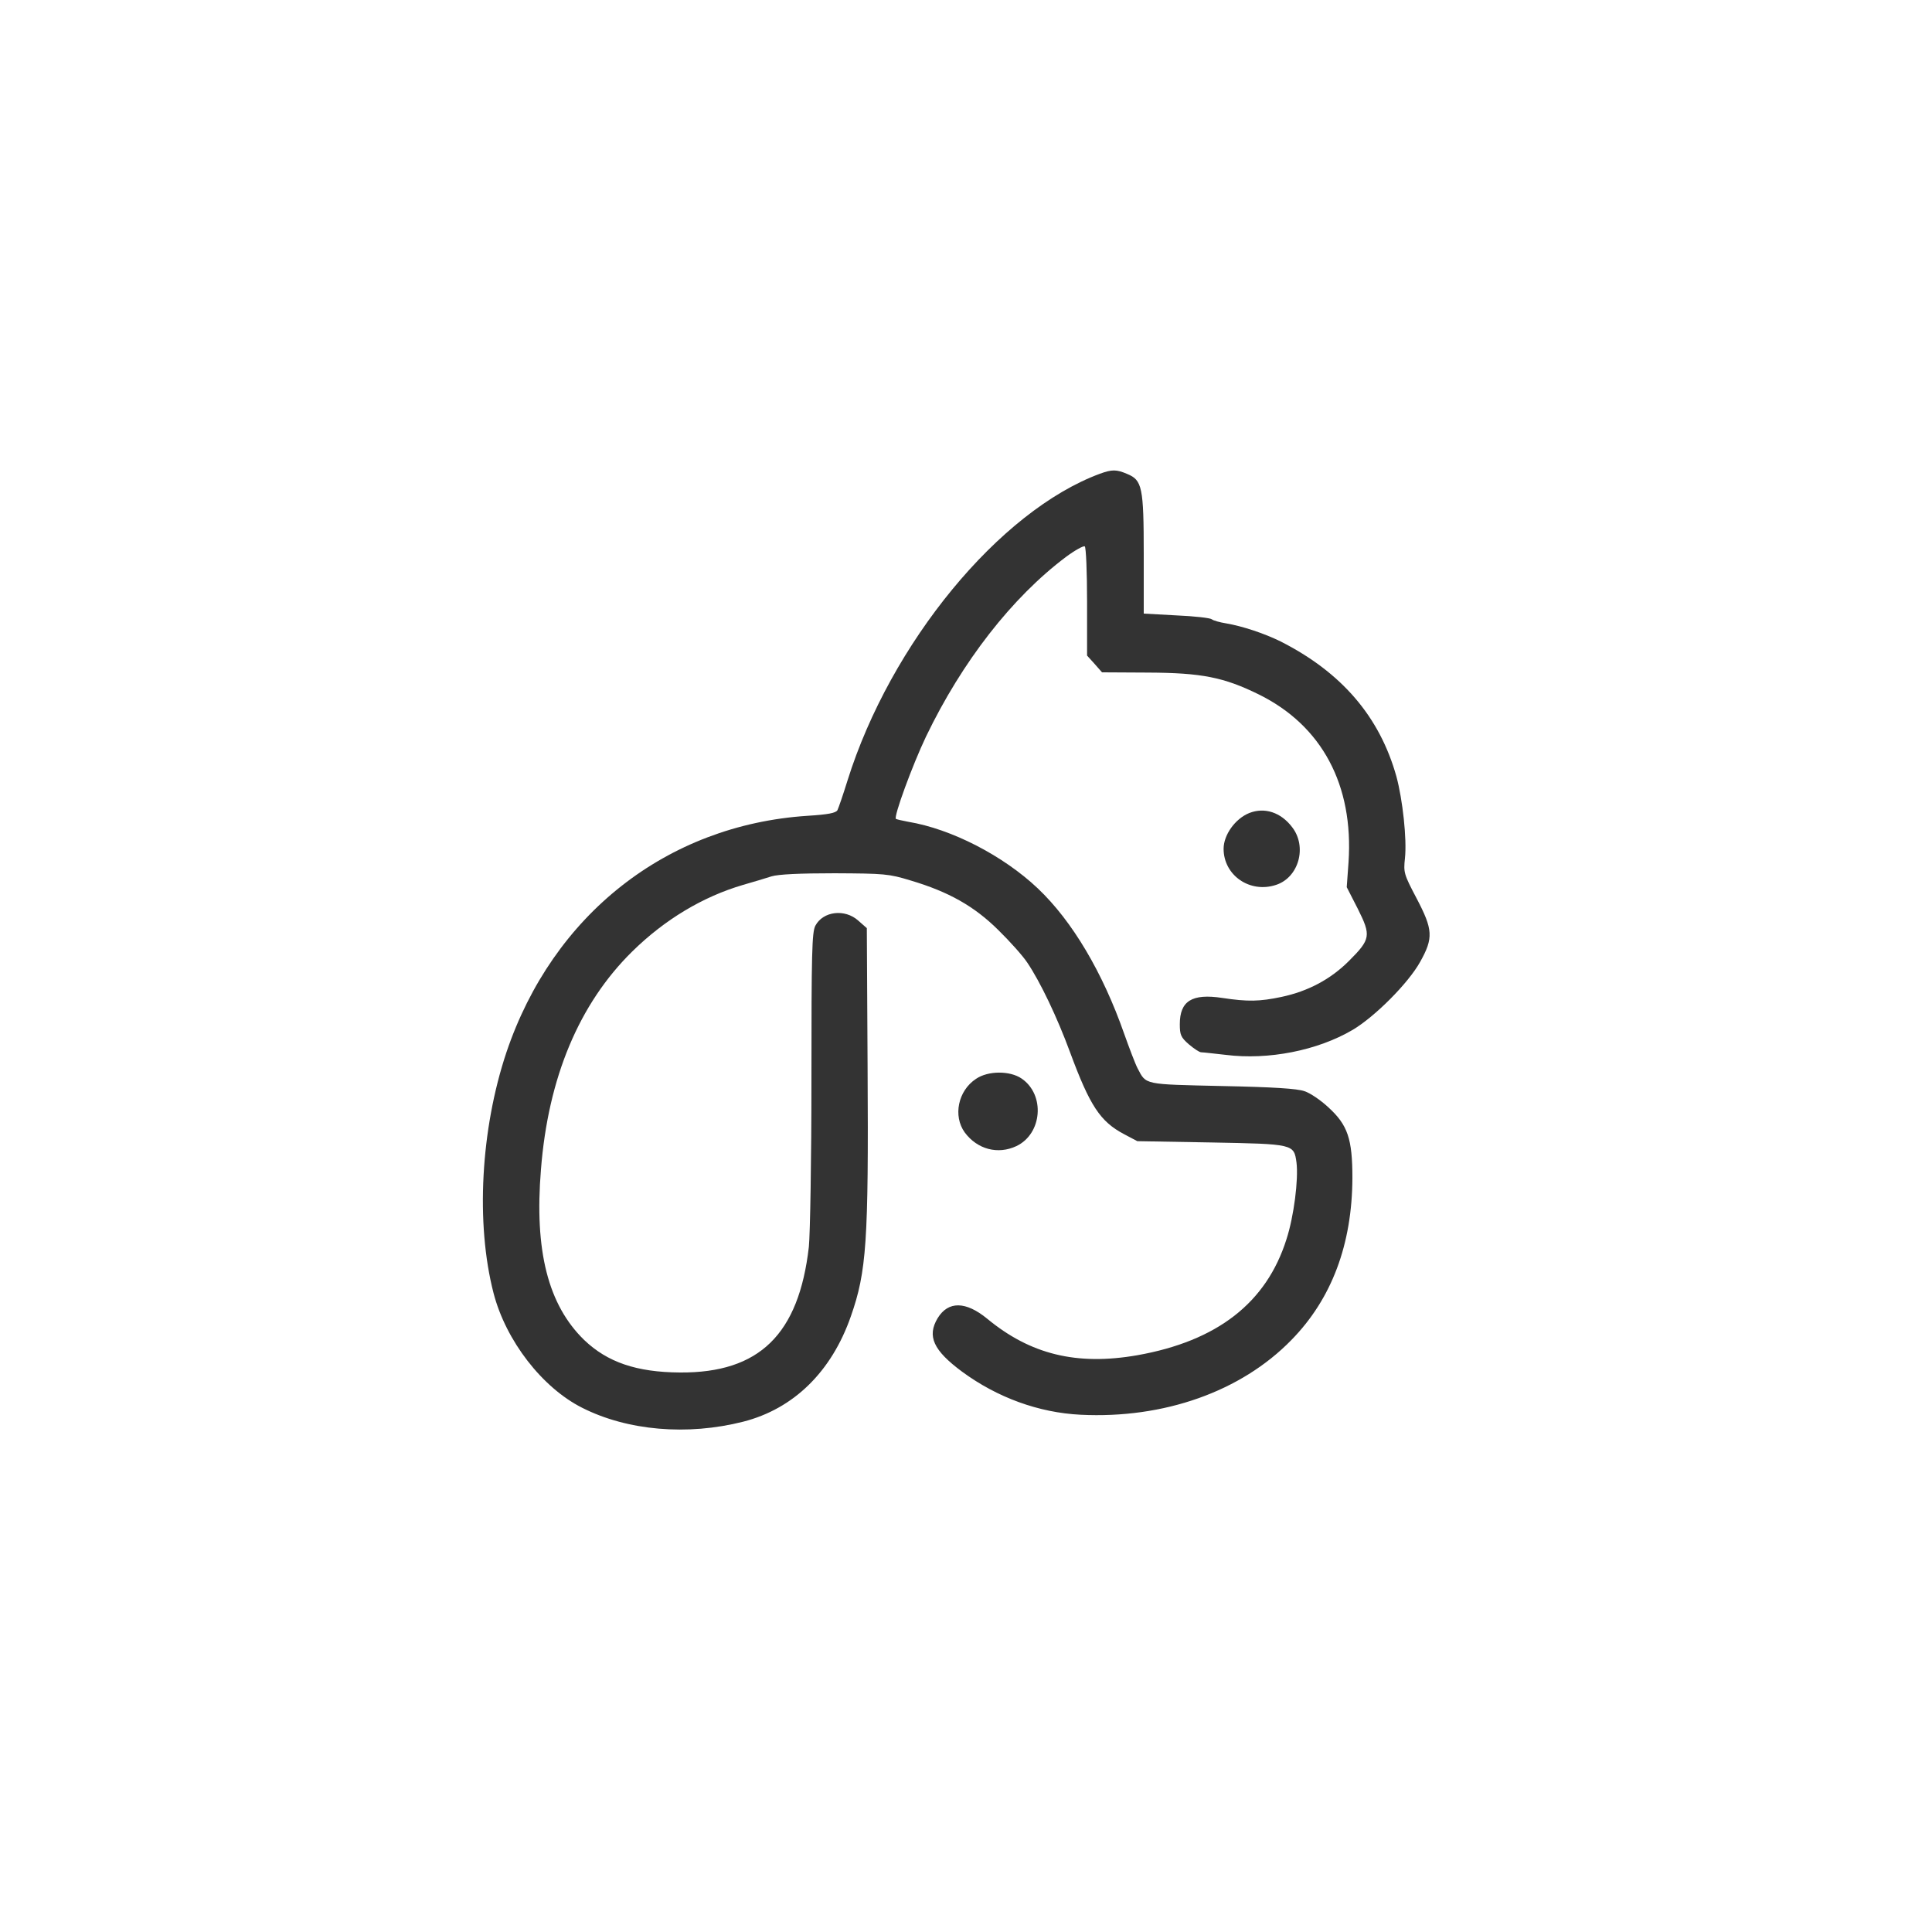 <?xml version="1.0" standalone="no"?>
<!DOCTYPE svg PUBLIC "-//W3C//DTD SVG 20010904//EN"
 "http://www.w3.org/TR/2001/REC-SVG-20010904/DTD/svg10.dtd">
<svg version="1.0" xmlns="http://www.w3.org/2000/svg"
 width="100" height="100" viewBox="0 0 750 705"
 preserveAspectRatio="xMidYMid meet">

<g transform="translate(0,705) scale(0.1,-0.1)"
fill="#333" stroke="none">
<path d="M4270 5436 c-390 -144 -813 -658 -980 -1191 -17 -55 -35 -107 -39
-115 -6 -11 -36 -17 -117 -22 -546 -36 -988 -384 -1168 -918 -100 -299 -120
-664 -50 -935 48 -185 189 -367 344 -445 176 -89 408 -109 625 -54 196 50 343
194 418 409 61 174 69 289 65 963 l-3 544 -33 29 c-52 47 -137 37 -167 -20
-13 -26 -15 -104 -15 -593 0 -316 -5 -602 -10 -653 -39 -340 -192 -490 -500
-488 -169 1 -282 40 -372 126 -140 136 -194 346 -168 662 28 357 148 643 354
846 126 124 274 213 431 259 39 11 88 26 110 33 26 8 110 12 245 12 193 -1
210 -2 295 -28 148 -44 247 -100 340 -192 45 -44 96 -101 113 -127 50 -74 116
-212 166 -348 77 -208 117 -269 210 -318 l51 -27 286 -5 c322 -6 322 -6 332
-78 8 -65 -10 -209 -39 -298 -78 -247 -269 -395 -579 -450 -235 -41 -415 3
-583 142 -83 68 -151 69 -192 2 -42 -70 -17 -125 95 -208 136 -100 297 -159
460 -167 323 -16 623 90 818 290 157 160 236 372 237 629 0 152 -18 206 -94
275 -29 27 -70 55 -92 62 -28 10 -120 16 -320 20 -306 7 -294 4 -328 69 -9 17
-32 78 -52 134 -83 237 -201 437 -335 564 -134 127 -335 231 -504 259 -22 4
-43 9 -47 11 -10 7 64 209 117 320 140 291 334 540 543 697 35 26 68 44 73 41
5 -3 9 -99 9 -214 l0 -210 29 -32 29 -33 179 -1 c208 -1 294 -18 430 -85 245
-121 368 -352 348 -651 l-7 -97 43 -84 c52 -104 50 -118 -34 -202 -72 -72
-159 -118 -262 -140 -85 -18 -131 -19 -230 -4 -118 18 -165 -12 -165 -102 0
-41 4 -51 35 -78 20 -17 41 -31 48 -31 7 0 50 -5 95 -10 166 -21 357 17 493
97 86 51 216 181 262 264 52 93 50 125 -14 247 -49 93 -51 100 -45 155 8 75
-9 228 -33 317 -65 233 -213 405 -450 525 -63 31 -147 59 -211 70 -25 4 -50
11 -56 16 -6 5 -67 12 -137 15 l-127 7 0 229 c0 262 -6 289 -64 313 -42 18
-59 18 -106 1z"/>
<path d="M4850 4119 c-55 -22 -100 -85 -100 -139 0 -103 102 -174 204 -140 88
29 121 148 62 224 -44 58 -107 78 -166 55z"/>
<path d="M3789 3087 c-70 -46 -90 -144 -44 -208 49 -66 129 -87 201 -53 100
48 112 199 20 262 -45 31 -130 31 -177 -1z"/>
</g>
</svg>
